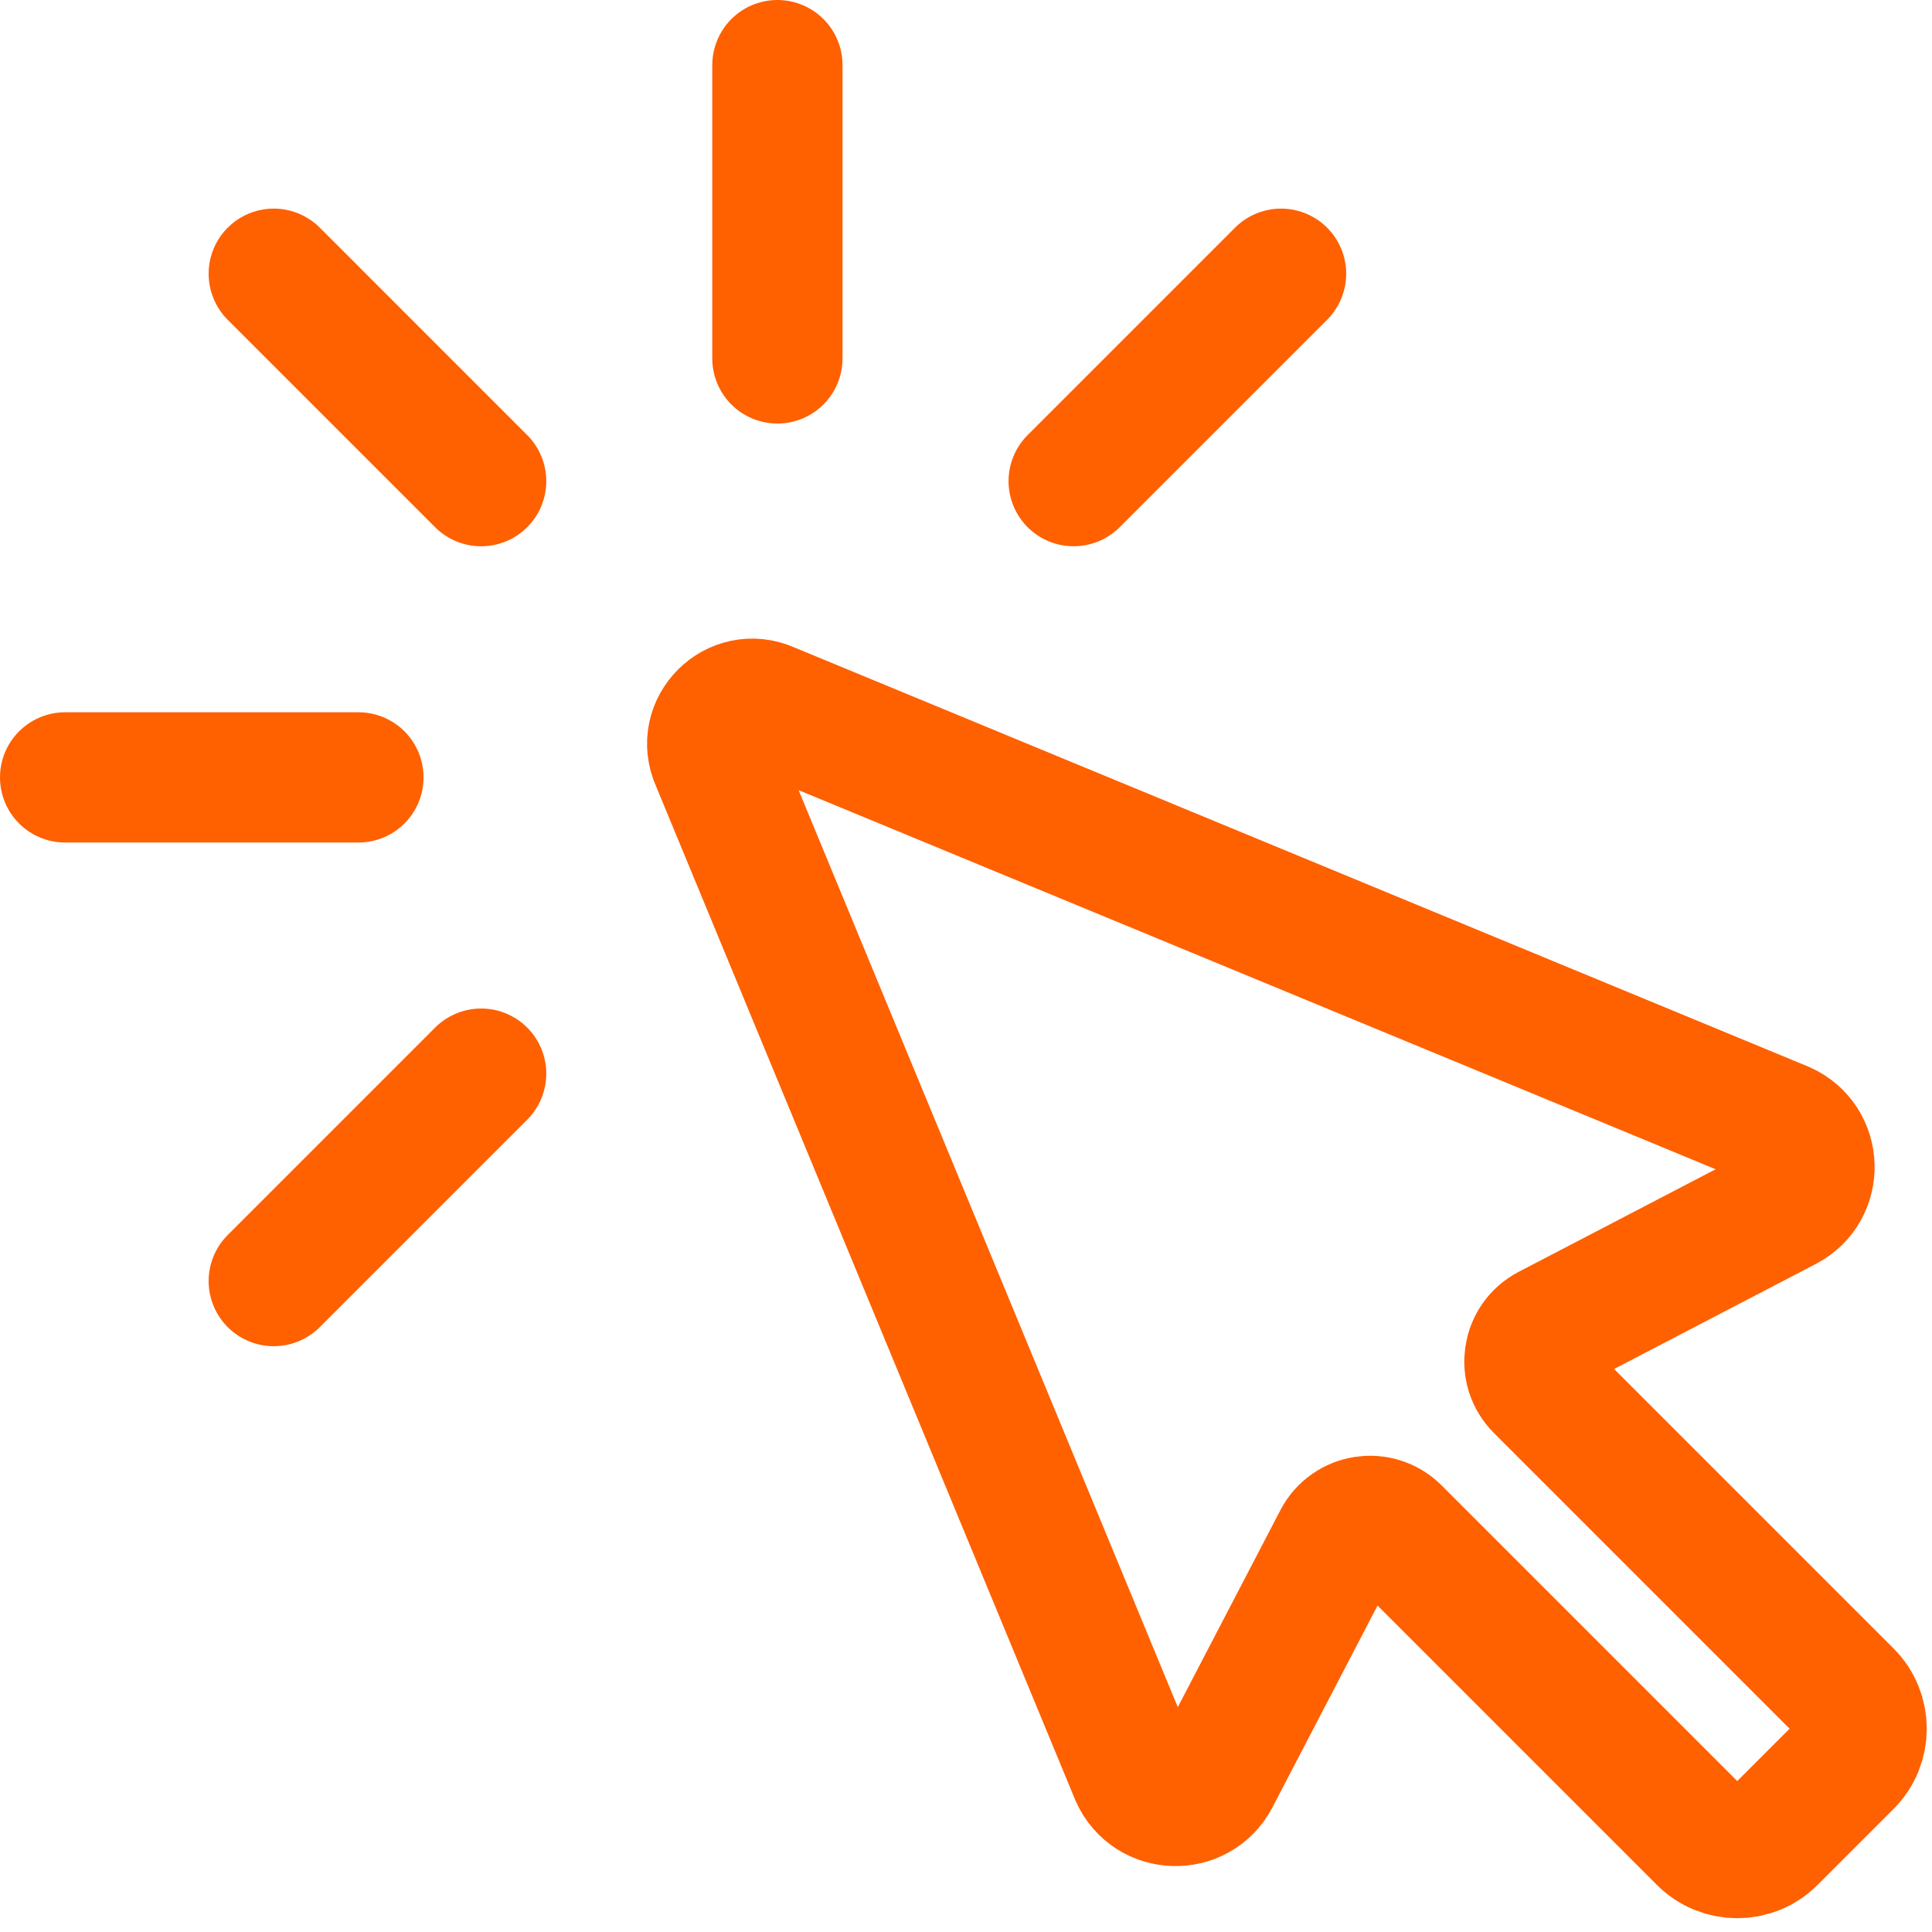<?xml version="1.0" encoding="UTF-8"?>
<svg width="89px" height="89px" viewBox="0 0 89 89" version="1.1" xmlns="http://www.w3.org/2000/svg" xmlns:xlink="http://www.w3.org/1999/xlink">
    <!-- Generator: Sketch 46.2 (44496) - http://www.bohemiancoding.com/sketch -->
    <title>Page 1</title>
    <desc>Created with Sketch.</desc>
    <defs></defs>
    <g id="Page-1" stroke="none" stroke-width="1" fill="none" fill-rule="evenodd">
        <g id="projektdetail---ausbildung.de" transform="translate(-247, -3303)" stroke="#FF6000" stroke-width="6">
            <g id="Page-1" transform="translate(250, 3306)">
                <path d="M82.105,75.057 L67.94,60.891 C67.148,60.1 67.353,58.766 68.346,58.249 L79.263,52.564 C80.769,51.781 80.706,49.605 79.157,48.908 L32.419,29.587 C30.868,28.889 29.279,30.479 29.976,32.03 L49.302,78.765 C49.997,80.313 52.173,80.375 52.958,78.869 L58.643,67.954 C59.16,66.961 60.493,66.756 61.285,67.546 L75.45,81.711 C76.322,82.583 77.734,82.583 78.607,81.711 L82.105,78.214 C82.977,77.342 82.977,75.928 82.105,75.057 Z" id="Stroke-1"></path>
                <path d="M32.812,13.511 L32.812,-0" id="Stroke-3" stroke-linecap="round" stroke-linejoin="round"></path>
                <path d="M-0,32.812 L13.511,32.812" id="Stroke-5" stroke-linecap="round" stroke-linejoin="round"></path>
                <path d="M9.611,9.61 L19.165,19.165" id="Stroke-7" stroke-linecap="round" stroke-linejoin="round"></path>
                <path d="M46.46,19.164 L56.014,9.61" id="Stroke-9" stroke-linecap="round" stroke-linejoin="round"></path>
                <path d="M9.611,56.014 L19.165,46.459" id="Stroke-11" stroke-linecap="round" stroke-linejoin="round"></path>
            </g>
        </g>
    </g>
</svg>